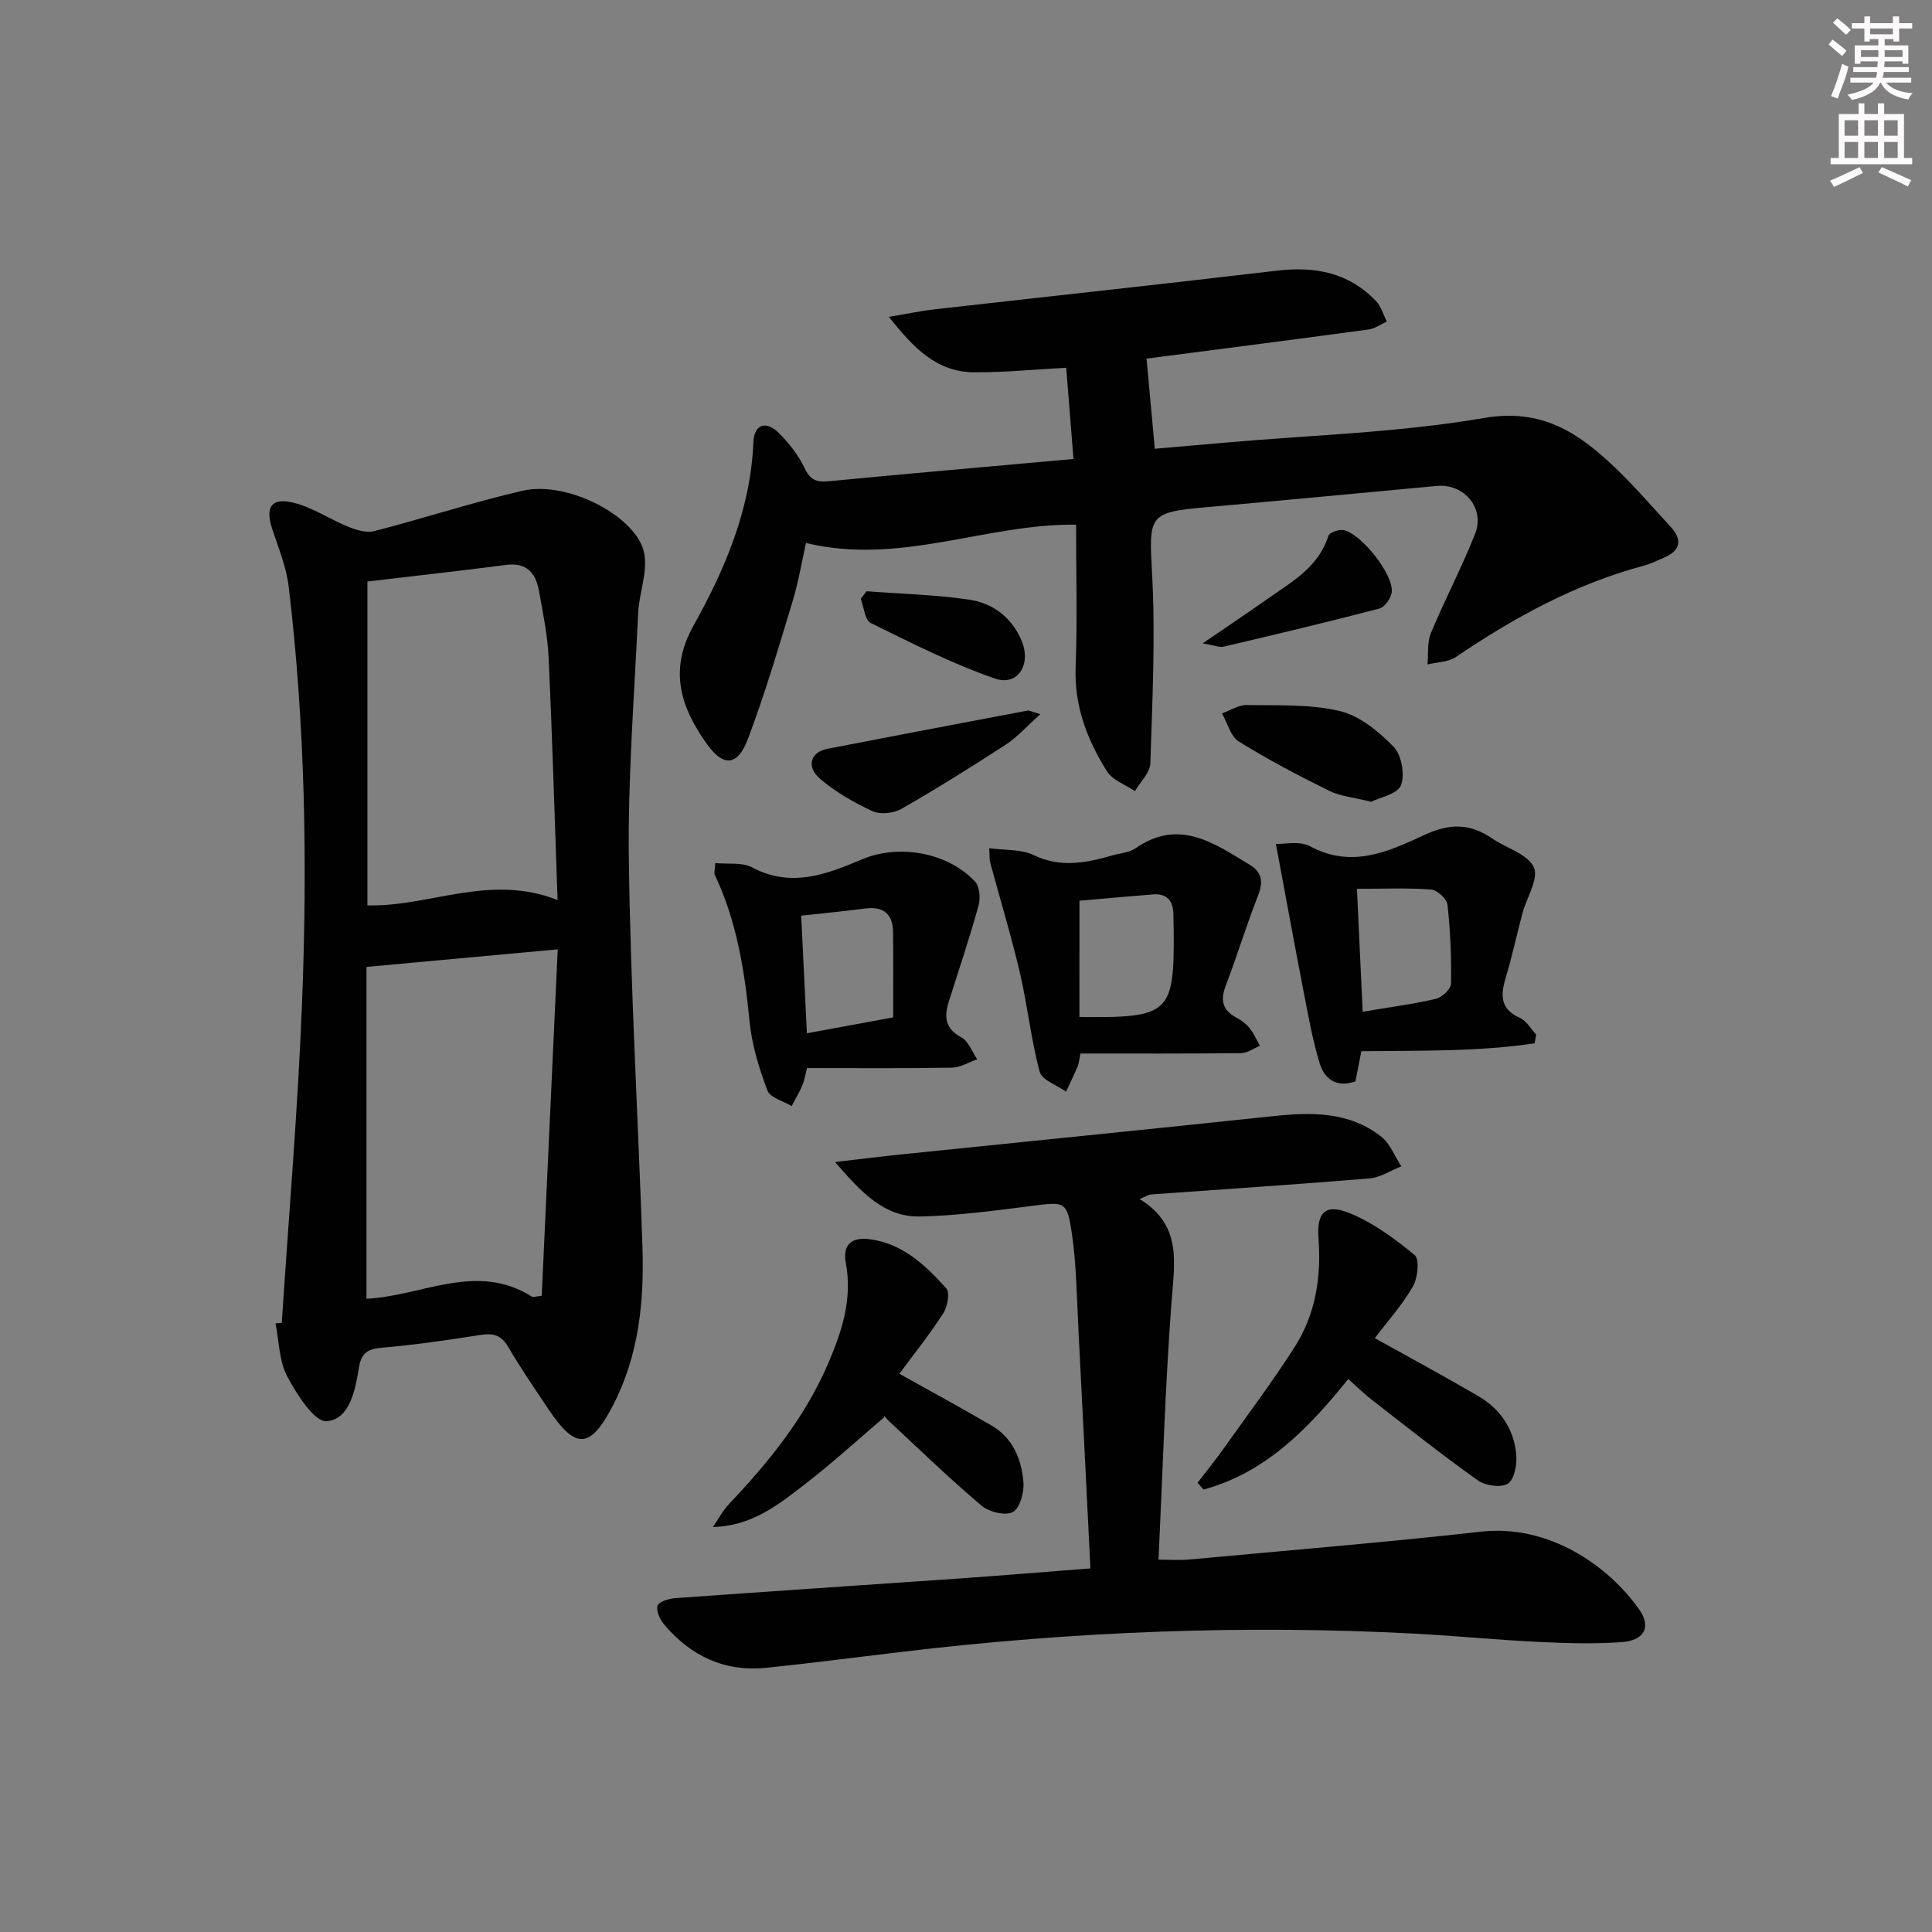 <svg enable-background="new 0 0 400 400" viewBox="0 0 400 400" xmlns="http://www.w3.org/2000/svg"><rect x="0" y="0" width="400" height="400" fill="#808080" stroke="none"/><g fill="#010102"><path d="m58.34 273.88c1.44-22.21 3.35-44.4 4.21-66.63 1.11-28.61.63-57.24-2.77-85.73-.48-4.06-2.1-8.01-3.4-11.94-1.47-4.43-.33-6.55 4.1-5.56 4.08.91 7.76 3.49 11.72 5.08 1.64.66 3.7 1.27 5.3.86 10.27-2.66 20.38-5.97 30.71-8.36 9.35-2.17 23.97 5.47 25.21 13.18.63 3.88-1.11 8.09-1.3 12.17-.79 17.11-2.15 34.23-1.92 51.33.36 26.6 1.92 53.18 2.81 79.77.38 11.39-.73 22.59-6.12 32.96-4.68 8.99-7.66 9.2-13.29.82-2.87-4.28-5.79-8.54-8.39-12.98-1.44-2.46-3.11-2.87-5.75-2.46-6.88 1.09-13.8 2.07-20.74 2.68-2.94.26-3.99 1.44-4.42 4.14-.76 4.65-1.89 10.63-6.66 11.04-2.5.22-6.2-5.56-8.17-9.27-1.69-3.19-1.69-7.28-2.43-10.98.43-.04.87-.08 1.3-.12zm51.93-5.33c.63-.09 1.26-.19 1.89-.28 1.1-23.82 2.2-47.65 3.31-71.72-13.91 1.28-26.38 2.42-39.6 3.64v68.7c11.54-.54 22.87-7.76 34.4-.34zm5.17-82.2c-.62-17.37-1.09-33.81-1.86-50.24-.21-4.61-1.17-9.21-1.99-13.77-.66-3.67-2.53-5.95-6.83-5.38-9.34 1.22-18.7 2.25-28.69 3.43v67.06c12.86.34 25.28-6.67 39.37-1.1z"/><path d="m222.25 95.03c-.53-6.66-1-12.54-1.5-18.89-6.57.35-12.81.97-19.04.94-7.71-.03-12.51-4.95-17.67-11.48 3.89-.65 6.71-1.25 9.56-1.57 23.58-2.67 47.18-5.2 70.75-7.99 7.92-.94 14.92.39 20.55 6.31 1.06 1.11 1.5 2.8 2.23 4.23-1.27.57-2.5 1.47-3.83 1.65-15.63 2.11-31.27 4.12-45.92 6.02.56 6.1 1.12 12.16 1.71 18.66 4.78-.42 9.7-.84 14.61-1.27 17.87-1.57 35.93-2.07 53.55-5.1 11.93-2.05 19.47 3.01 26.97 10.12 4.1 3.89 7.79 8.2 11.63 12.36 2.59 2.81 2.06 5-1.44 6.48-1.38.58-2.74 1.26-4.17 1.64-14.16 3.8-26.77 10.72-38.82 18.89-1.58 1.07-3.89 1.05-5.87 1.54.2-2.18-.1-4.58.71-6.51 2.87-6.9 6.37-13.54 9.12-20.47 2.14-5.37-2.24-10.51-7.92-9.98-16.03 1.5-32.07 3.01-48.11 4.44-11.56 1.03-11.48 1.76-10.83 13.62.72 13.08.06 26.24-.35 39.36-.06 1.95-2.08 3.84-3.19 5.76-1.96-1.33-4.61-2.23-5.77-4.06-4.11-6.53-6.82-13.53-6.51-21.6.37-9.79.09-19.6.09-29.5-18.58-.26-36.38 8.5-55.92 3.79-.83 3.7-1.55 8.05-2.82 12.24-2.88 9.5-5.69 19.05-9.2 28.32-2.14 5.65-5.07 5.87-8.52 1.03-5.35-7.52-7.94-15.17-2.77-24.44 6.56-11.75 11.85-24.14 12.42-38.02.15-3.74 2.63-4.56 5.34-1.84 2.08 2.09 4 4.55 5.26 7.2 1.16 2.44 2.46 2.98 4.98 2.73 16.51-1.59 33.05-3.03 50.69-4.61z"/><path d="m225.76 324.72c-.84-16.88-1.64-33.14-2.48-49.4-.35-6.63-.4-13.32-1.35-19.86-1-6.82-1.49-6.65-8.14-5.81-7.75.98-15.53 2.05-23.31 2.21-7.41.15-12.13-4.96-17.6-11.28 5.44-.63 9.61-1.15 13.79-1.58 25.62-2.64 51.24-5.18 76.85-7.91 7.97-.85 15.76-.98 22.41 4.21 1.87 1.46 2.83 4.09 4.2 6.18-2.2.86-4.34 2.31-6.59 2.5-15.08 1.25-30.17 2.23-45.26 3.32-.45.03-.88.34-2.35.95 8.88 5.39 7.22 13.23 6.62 21.32-1.32 17.56-1.83 35.17-2.69 53.34 2.43 0 4.36.15 6.26-.02 20.19-1.87 40.41-3.53 60.56-5.78 13.87-1.55 26.33 6.95 32.79 16.26 2.41 3.47.96 6.28-3.69 6.61-5.79.42-11.65.23-17.46-.05-8.46-.41-16.91-1.25-25.37-1.7-35.46-1.87-70.82-.45-106.07 3.75-9.4 1.12-18.79 2.34-28.21 3.32-8.61.89-15.63-2.42-21.14-8.93-.88-1.04-1.71-2.82-1.4-3.92.23-.82 2.33-1.47 3.64-1.57 19.57-1.41 39.14-2.7 58.71-4.06 8.91-.63 17.82-1.37 27.28-2.1z"/><path d="m223.69 218.12c-.29 1.42-.32 2.08-.56 2.65-.76 1.77-1.61 3.51-2.42 5.25-1.89-1.36-4.99-2.39-5.46-4.14-1.79-6.67-2.5-13.63-4.07-20.38-1.8-7.7-4.11-15.28-6.17-22.92-.17-.61-.1-1.29-.21-2.97 3.32.46 6.63.18 9.22 1.43 5.61 2.7 10.91 1.6 16.36.04 1.59-.45 3.43-.56 4.72-1.45 9.03-6.28 16.29-1.04 23.68 3.44 2.56 1.55 2.78 3.58 1.67 6.39-2.42 6.15-4.33 12.49-6.69 18.67-1.15 3.02-.61 5.04 2.25 6.57 1.01.54 2 1.28 2.71 2.16.87 1.09 1.43 2.43 2.13 3.66-1.29.53-2.57 1.5-3.87 1.52-11.09.13-22.17.08-33.29.08zm-.21-7.57c18.73.23 19.67-.66 19.52-18.18-.01-1-.06-2-.06-3-.02-2.84-1.3-4.43-4.28-4.19-5.09.41-10.18.87-15.17 1.3-.01 8.25-.01 16.16-.01 24.07z"/><path d="m148.08 178.69c2.78.27 5.59-.2 7.58.87 8.08 4.32 15.44 1.48 22.81-1.64 7.62-3.22 17.77-1.46 23.42 4.62.95 1.02 1.13 3.44.71 4.94-1.86 6.68-4.05 13.27-6.16 19.89-1.01 3.16-.78 5.6 2.63 7.43 1.47.79 2.19 2.97 3.25 4.52-1.74.6-3.48 1.7-5.23 1.73-9.93.17-19.87.08-30.01.08-.39 1.51-.55 2.62-.98 3.62-.63 1.46-1.46 2.84-2.2 4.25-1.74-1.06-4.47-1.74-5.03-3.24-1.72-4.61-3.22-9.47-3.69-14.34-1.01-10.48-2.66-20.72-7.2-30.33-.17-.39.04-.97.1-2.4zm36.84 31.95c0-6.07.05-11.86-.02-17.65-.05-3.73-1.95-5.39-5.76-4.89-4.22.55-8.46.95-13.26 1.48.4 8.18.79 16.17 1.18 24.35 6.34-1.17 11.99-2.21 17.86-3.29z"/><path d="m317.72 216.01c-11.67 1.74-23.47 1.49-35.87 1.63-.34 1.76-.77 3.95-1.22 6.25-3.82 1.34-6.37-.37-7.4-3.73-1.4-4.57-2.26-9.31-3.17-14.02-1.98-10.18-3.84-20.39-5.9-31.41 1.63.07 4.89-.7 7.09.49 8.57 4.63 16.22 1.11 23.61-2.34 5.15-2.4 9.43-2.47 14 .67 2.97 2.04 7.42 3.25 8.7 6 1.08 2.32-1.5 6.31-2.37 9.59-1.15 4.33-2.08 8.72-3.37 13-1.1 3.65-1.44 6.69 2.86 8.6 1.37.61 2.26 2.28 3.37 3.46-.11.61-.22 1.21-.33 1.81zm-35.59-6.54c5.44-.92 10.36-1.56 15.17-2.68 1.27-.3 3.11-2.04 3.12-3.15.09-5.44-.14-10.91-.73-16.32-.13-1.21-2.15-3.06-3.4-3.15-4.9-.37-9.85-.15-15.35-.15.42 9.08.8 17.11 1.19 25.45z"/><path d="m279.14 285.51c-8.37 10.41-17.22 19.44-29.95 22.88-.42-.46-.83-.93-1.25-1.39 1.88-2.46 3.82-4.86 5.61-7.38 4.89-6.88 9.97-13.65 14.51-20.76 4.33-6.79 5.52-14.46 4.92-22.5-.4-5.34 1.43-7.2 6.31-5.24 4.93 1.97 9.45 5.31 13.59 8.72 1.04.86.67 4.73-.34 6.49-2.21 3.84-5.24 7.21-7.9 10.72 7.37 4.11 14.47 7.93 21.42 11.99 4.56 2.66 7.38 6.82 7.86 12.07.19 2.04-.36 5.16-1.72 6.06-1.38.92-4.69.42-6.26-.7-7.44-5.28-14.59-10.97-21.8-16.56-1.58-1.21-2.99-2.62-5-4.4z"/><path d="m186.2 284.42c6.76 3.78 13 7.16 19.12 10.74 4.4 2.57 6.18 6.97 6.57 11.69.17 2.09-.71 5.39-2.18 6.19-1.52.83-4.93.02-6.48-1.3-6.59-5.57-12.81-11.58-19.13-17.47-.71-.67-1.22-1.55-1.05-.83-5.38 4.58-10.59 9.36-16.18 13.68-5.55 4.29-11.09 8.83-19.27 9.03 1.12-1.62 2.06-3.42 3.4-4.83 8.16-8.61 15.55-17.72 20.33-28.73 2.94-6.78 5.21-13.58 3.78-21.17-.67-3.58 1.12-5.35 4.86-4.87 6.92.88 11.62 5.4 15.95 10.2.79.88.25 3.8-.63 5.17-2.78 4.31-6.01 8.34-9.09 12.5z"/><path d="m283.87 166c-3.6-.91-6.36-1.13-8.67-2.27-6.38-3.15-12.7-6.47-18.73-10.22-1.7-1.06-2.34-3.83-3.47-5.81 1.71-.61 3.44-1.76 5.14-1.73 6.44.11 13.07-.22 19.24 1.24 4.12.98 8.07 4.24 11.15 7.4 1.65 1.7 2.38 5.76 1.52 7.99-.7 1.81-4.37 2.49-6.18 3.4z"/><path d="m215.39 147.86c-2.83 2.53-4.75 4.74-7.1 6.27-7.11 4.62-14.3 9.13-21.66 13.34-1.61.92-4.36 1.22-5.97.48-3.87-1.79-7.71-3.98-10.92-6.75-2.9-2.5-1.88-5.51 1.56-6.17 13.82-2.68 27.66-5.3 41.49-7.92.28-.05.61.16 2.6.75z"/><path d="m179.41 122.41c7.07.54 14.19.71 21.18 1.73 4.94.72 8.9 3.67 10.93 8.53 2.05 4.9-.8 9.45-5.52 7.82-8.85-3.07-17.3-7.36-25.74-11.51-1.21-.6-1.39-3.28-2.05-5 .41-.53.8-1.05 1.2-1.57z"/><path d="m249 133.2c5.36-3.67 9.46-6.41 13.49-9.25 4.99-3.52 10.5-6.52 12.53-13 .22-.69 2.17-1.39 3.14-1.2 3.69.76 10.31 9.11 9.99 12.77-.11 1.26-1.43 3.17-2.55 3.47-10.72 2.81-21.5 5.36-32.29 7.9-.82.19-1.8-.26-4.31-.69z"/></g><path d="m378.6 9.2.8-1c.9.7 1.9 1.4 2.9 2.3l-.9 1.1c-1.1-.9-2-1.7-2.8-2.4zm.5 10.7c.9-2.1 1.6-4.3 2.3-6.7.4.2.8.4 1.3.6-.7 3.1-1.5 4.3-2.2 6.6zm.4-15.2.9-.9c1 .8 2 1.6 2.8 2.4l-1 1c-1-.9-1.9-1.8-2.7-2.5zm12.5-1.3h1.2v1.4h2.7v1.1h-2.7v2.7h-1.2v-.5h-1.8v1.3h4.9v3.8h-1.2v-.5h-3.7c0 .4-.1.9-.1 1.2h5.1v1h-5.2c0 .5-.1.9-.3 1.2h6v1h-5.2c1.1 1.3 2.9 2 5.5 2.2-.4.4-.7.8-.9 1.3-2.9-.5-4.8-1.6-5.7-3.5h-.1c-.8 1.7-2.7 2.9-5.9 3.6-.2-.4-.6-.8-.9-1.1 2.8-.6 4.6-1.4 5.4-2.5h-4.8v-1h5.3c.1-.3.2-.7.2-1.2h-4.9v-1h5c0-.4 0-.8.1-1.2h-3.6v.5h-1.2v-3.8h4.9v-1.3h-1.8v.5h-1.1v-2.7h-2.6v-1.1h2.6v-1.4h1.2v1.4h4.7v-1.4zm-6.7 8.4h3.6c0-.4 0-.9 0-1.4h-3.6zm1.9-4.7h4.7v-1.2h-4.7zm6.7 3.3h-3.7v1.4h3.7z" fill="#fcfafa"/><path d="m384.7 21.4h1.3v2.2h2.8v-2.2h1.3v2.2h4.1v9.1h1.7v1.3h-16.9v-1.3h1.7v-9.1h4.1v-2.2zm.3 13.2.7 1.2c-1.8.9-3.8 1.9-6 2.9-.2-.4-.5-.8-.8-1.3 2.4-1 4.4-2 6.1-2.8zm-3.1-6.5h2.8v-3.2h-2.8zm0 4.6h2.8v-3.3h-2.8v3.2zm4.1-4.6h2.8v-3.2h-2.8zm0 4.6h2.8v-3.3h-2.8zm3.6 1.9c2.1.9 4.1 1.8 6.1 2.7l-.7 1.3c-2.2-1.1-4.2-2-6.1-2.9zm3.3-9.7h-2.8v3.2h2.8zm-2.8 7.8h2.8v-3.3h-2.8z" fill="#fcfafa"/></svg>